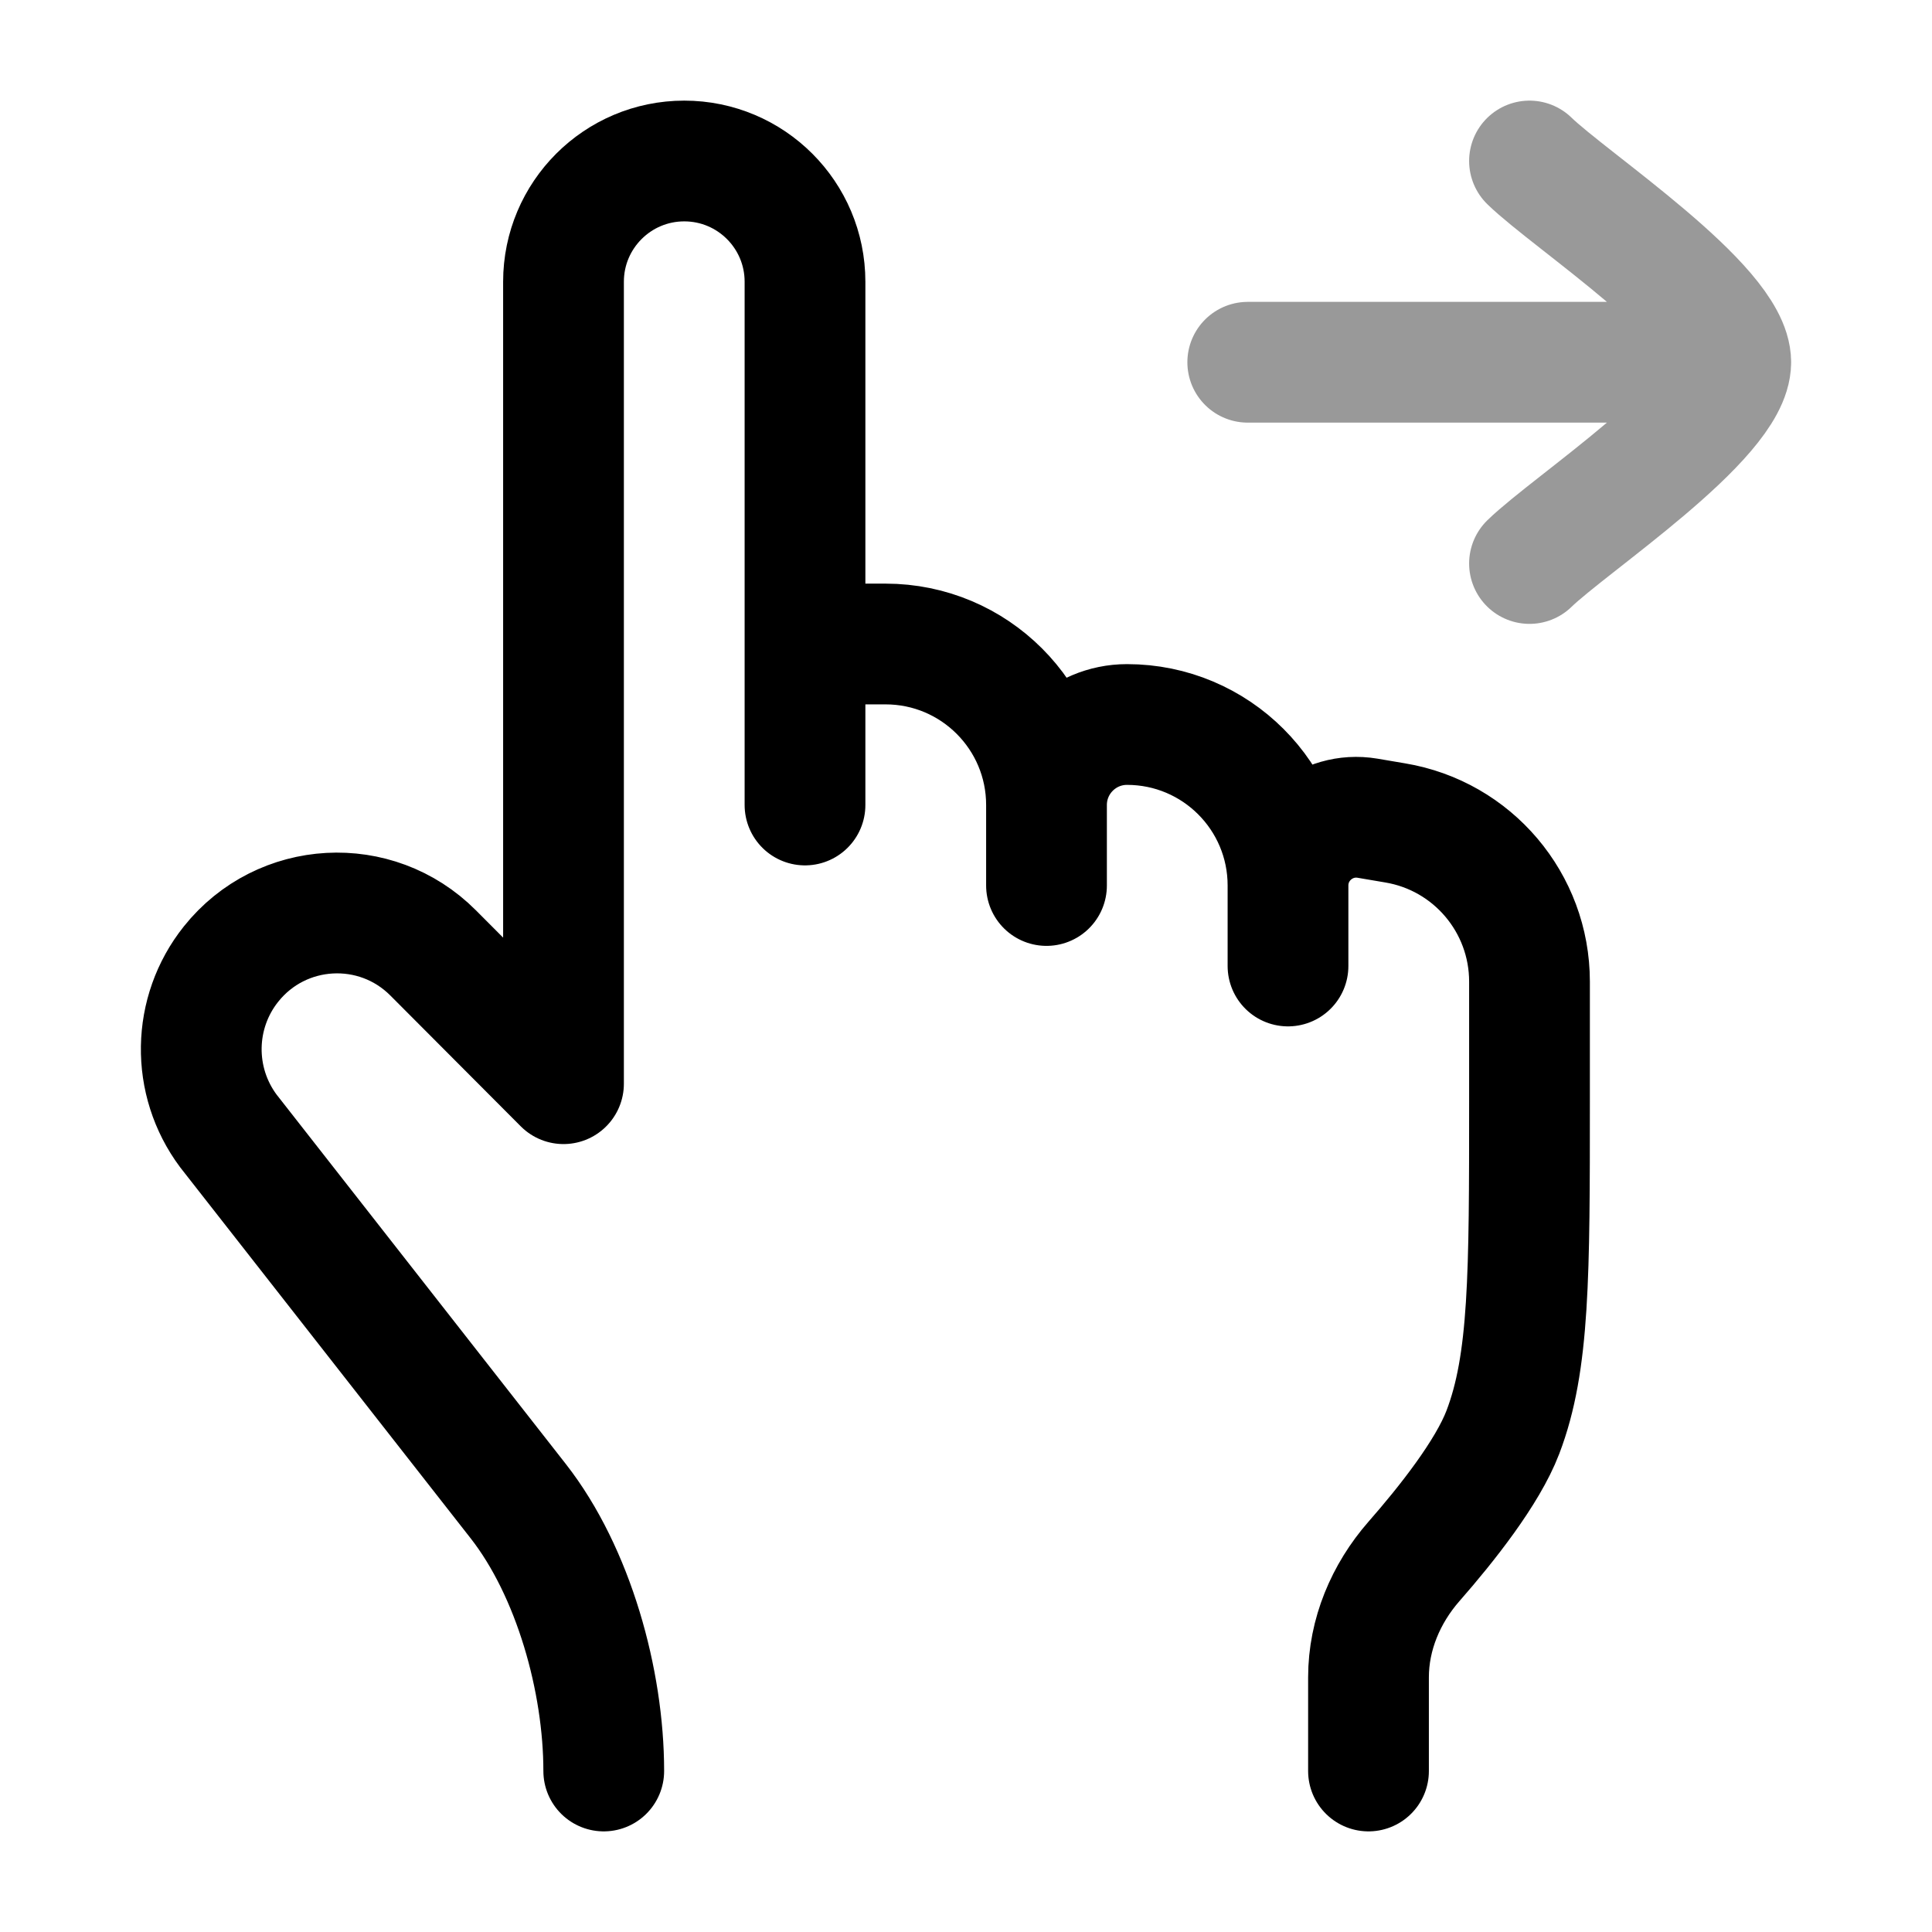 <svg width="24" height="24" viewBox="0 0 24 24" fill="none" xmlns="http://www.w3.org/2000/svg">
<path d="M10 8H11C12.105 8 13 8.895 13 10M13 10V11M13 10C13 9.448 13.448 9 14 9C15.105 9 16 9.895 16 11M16 11V12M16 11C16 10.476 16.471 10.078 16.987 10.164L17.329 10.222C18.294 10.382 19 11.217 19 12.194L19 13.667C19 15.84 19 16.927 18.669 17.792C18.477 18.294 17.97 18.934 17.565 19.396C17.215 19.796 17 20.304 17 20.836V22M10 10V3.5C10 2.672 9.329 2 8.5 2C7.672 2 7 2.672 7 3.5L7 13.462L5.38 11.837C4.669 11.124 3.498 11.189 2.87 11.976C2.389 12.579 2.376 13.431 2.837 14.049L6.437 18.647C7.126 19.527 7.5 20.883 7.5 22" stroke="currentColor" stroke-width="1.5" stroke-linecap="round" stroke-linejoin="round"/>
<path opacity="0.4" d="M21.5 4.5L15.5 4.5M21.5 4.5C21.5 3.8 19.506 2.492 19 2M21.5 4.5C21.5 5.2 19.506 6.508 19 7" stroke="currentColor" stroke-width="1.5" stroke-linecap="round" stroke-linejoin="round"/>
</svg>
